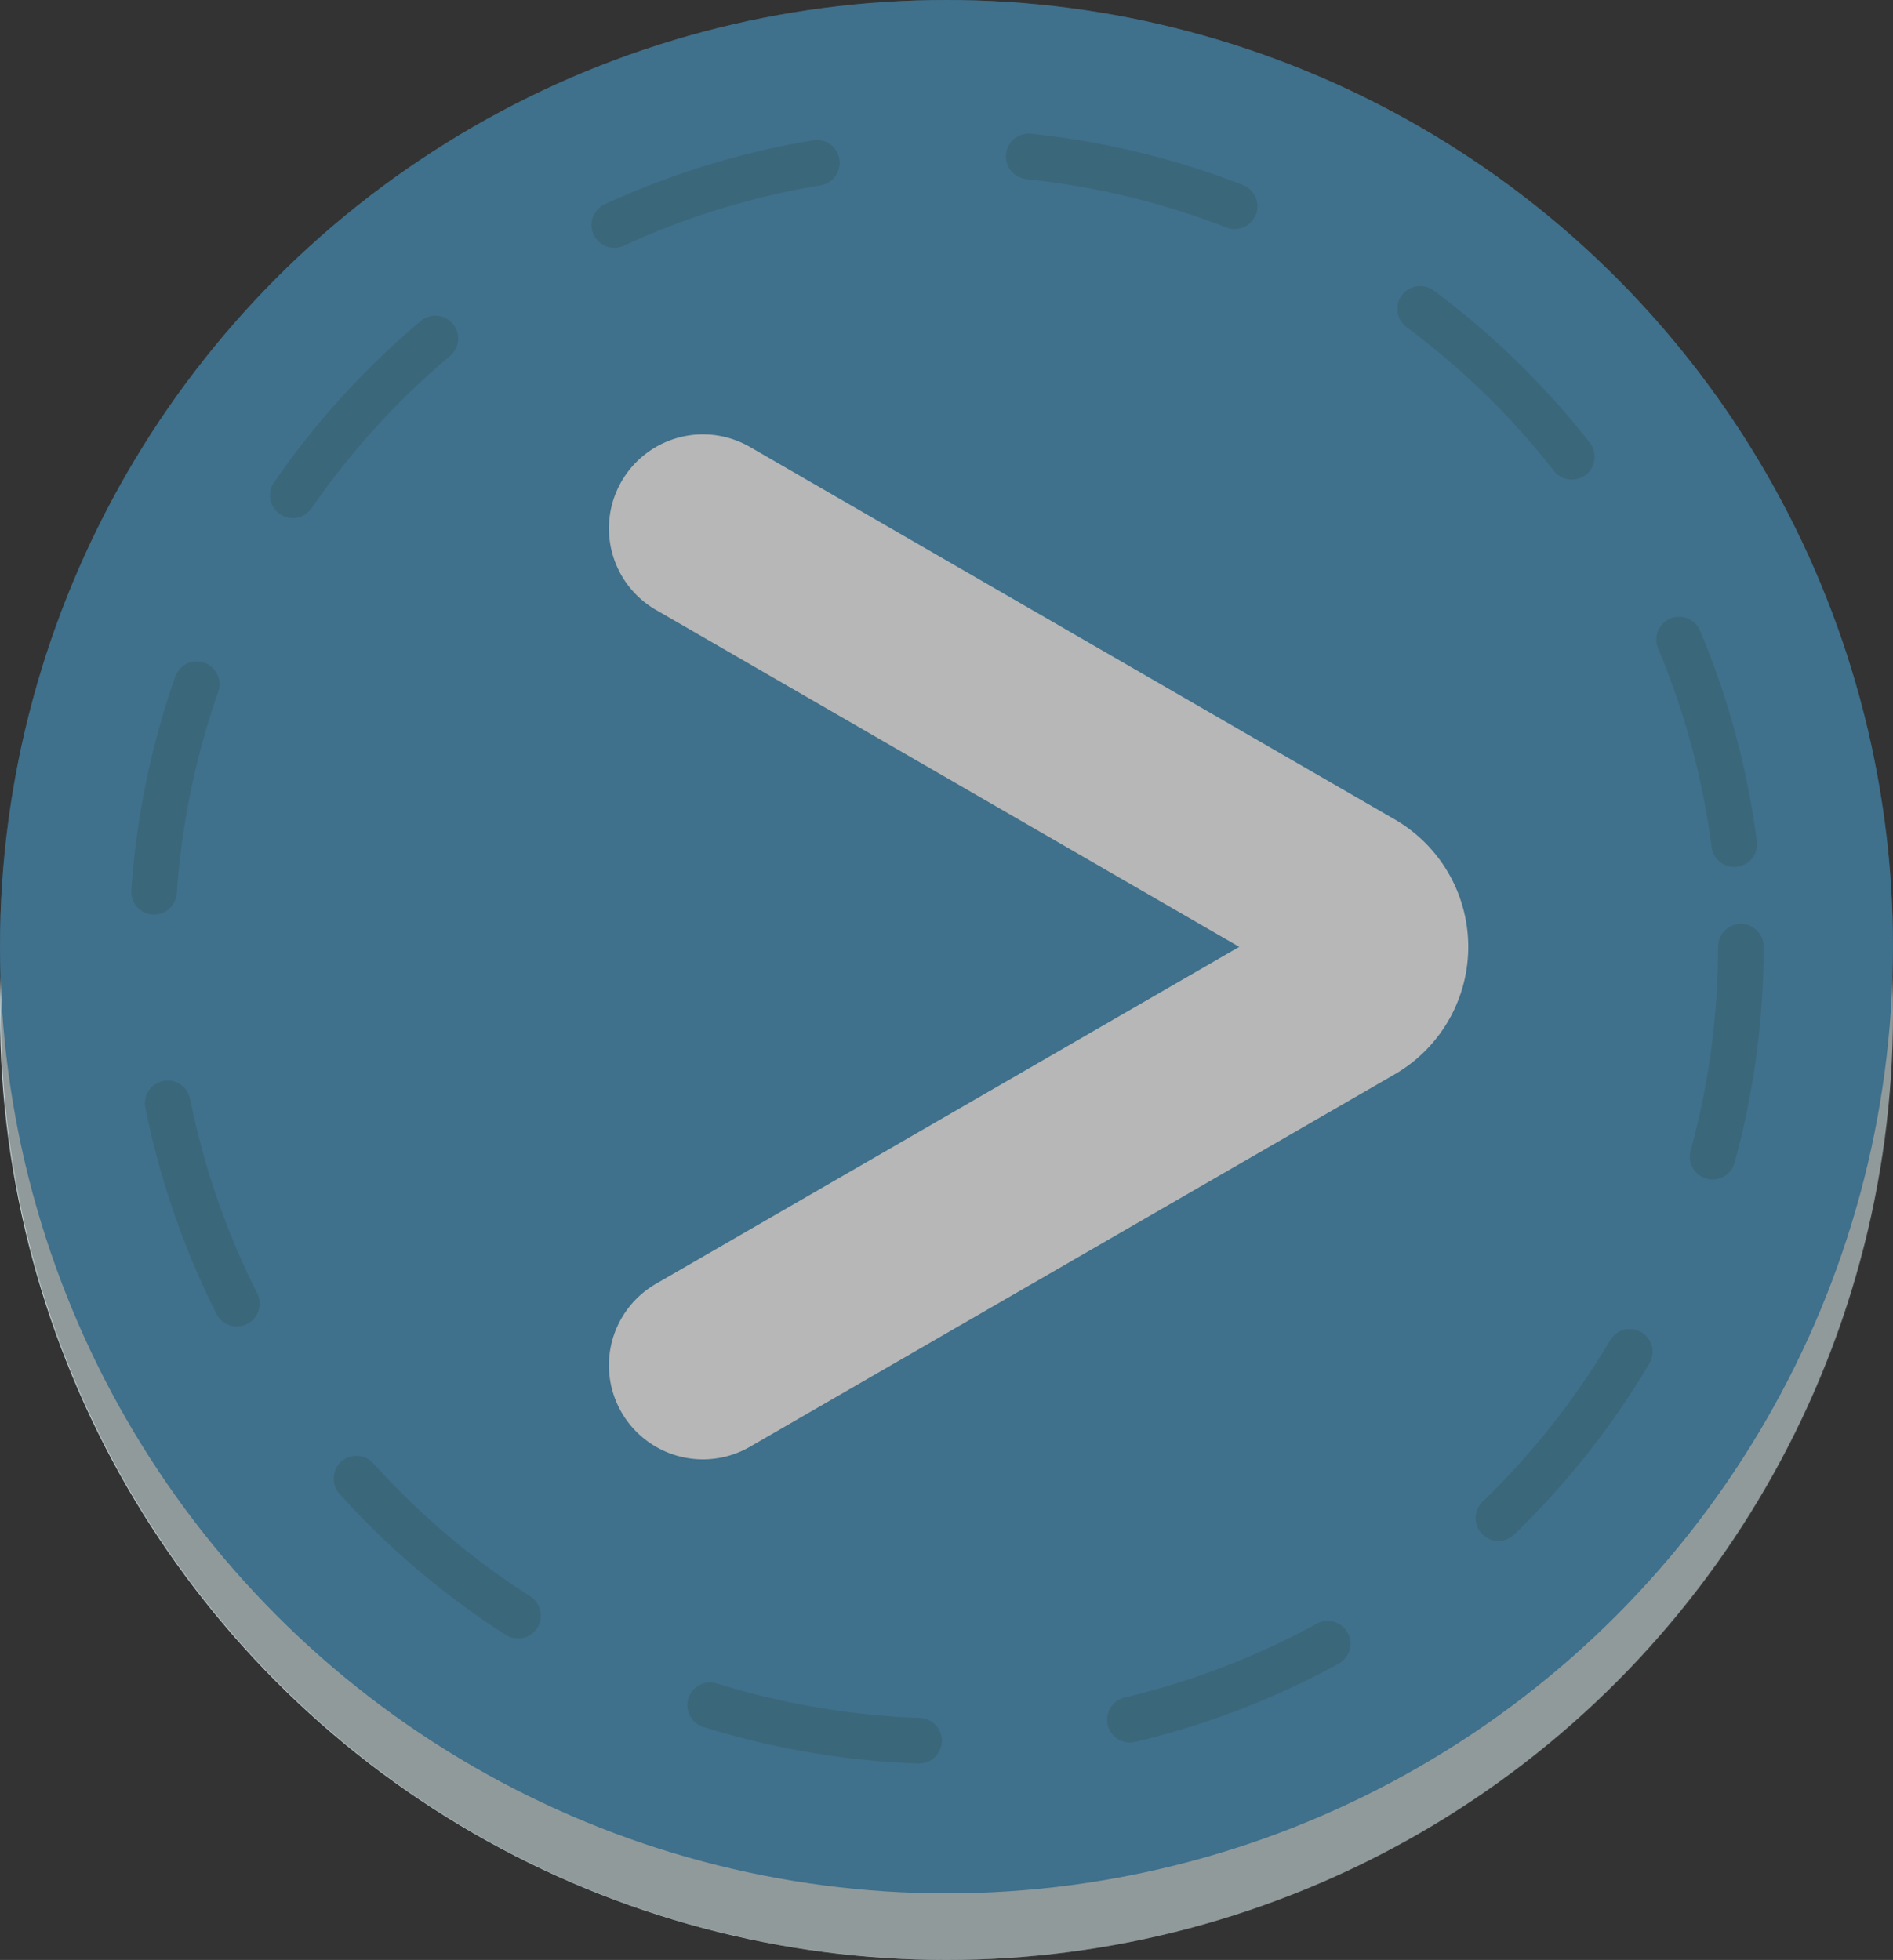 <svg xmlns="http://www.w3.org/2000/svg" viewBox="0 0 106.88 110.64"><rect x="0" y="0" width="106.88" height="110.64" fill="#333333" stroke="none"/><defs><style>.cls-1{fill:#bfcfd1;}.cls-2{fill:#3789b7;}.cls-3,.cls-4{fill:none;stroke-linecap:round;stroke-linejoin:round;}.cls-3{stroke:#307999;stroke-width:2.57px;stroke-dasharray:12;}.cls-4{stroke:#fff;stroke-width:10.62px;}.cls-5{fill:#4d4d4d;opacity:0.4;}</style></defs><g id="레이어_2" data-name="레이어 2"><g id="레이어_1-2" data-name="레이어 1"><circle class="cls-1" cx="53.44" cy="57.2" r="53.44"/><circle class="cls-2" cx="53.44" cy="53.44" r="53.44"/><circle class="cls-3" cx="53.44" cy="53.44" r="44.85"/><path class="cls-4" d="M39.69,29.83l36.36,21a3,3,0,0,1,0,5.24l-36.36,21"/><path class="cls-5" d="M106.88,53.44A53.44,53.44,0,0,0,0,53.44c0,.63,0,1.25.05,1.88s0,1.25,0,1.88a53.44,53.44,0,0,0,106.88,0c0-.63,0-1.25,0-1.88S106.88,54.07,106.88,53.44Z"/></g></g></svg>